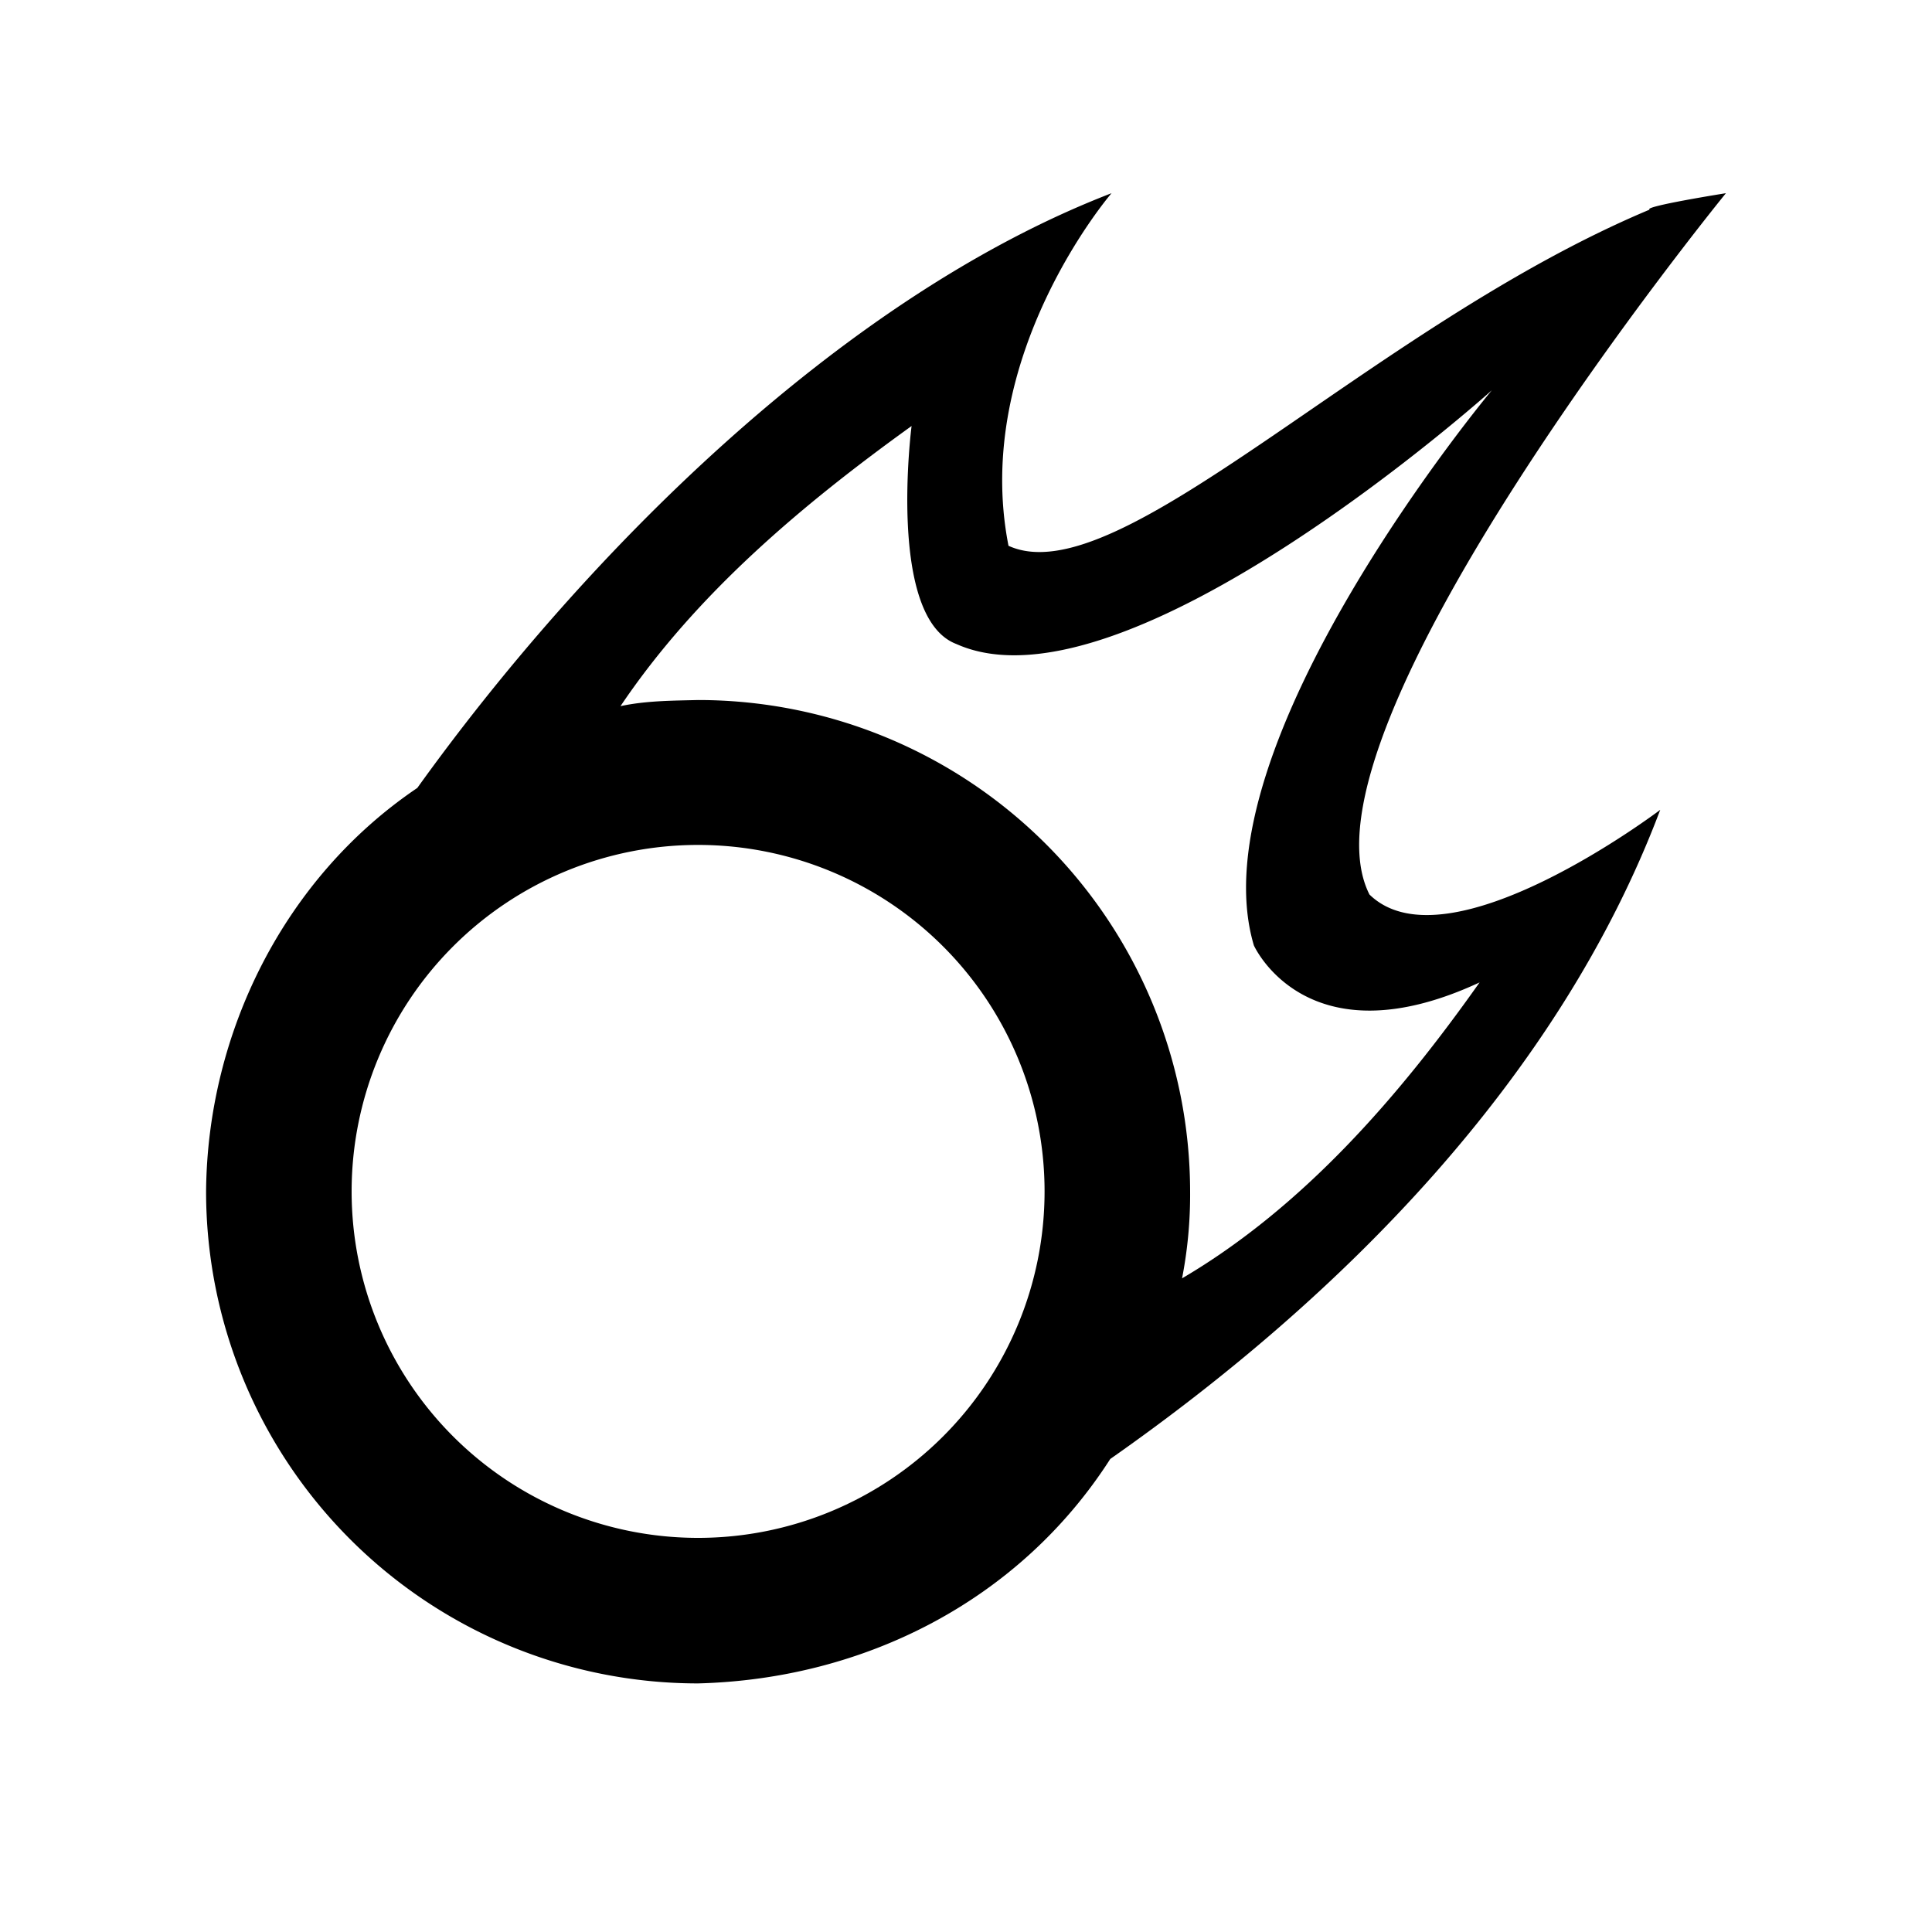 <svg id="Layer_2" data-name="Layer 2" xmlns="http://www.w3.org/2000/svg" viewBox="0 0 600 600"><title>xiv</title><g id="Layer_2-2" data-name="Layer 2"><path d="M536,60S399.7,227.2,425.3,277.8c24.3,23.7,90.3-26.3,90.3-26.3-31.5,83.5-99,151.3-170.8,201.6-28.2,44-76.4,68.4-128.1,69.7A152.8,152.8,0,0,1,64,370c0.4-49.3,24.3-97.4,65.6-125.3C181,173.1,260.6,92.6,345.2,60c0,0-43.6,50.6-32,109.5,34.4,15.7,112.1-67.9,199.1-104.4C510.2,64.1,536,60,536,60ZM216.8,262.4A107.6,107.6,0,1,0,324.4,370,107.6,107.6,0,0,0,216.8,262.4ZM463.3,121.2S349.4,223.5,297,200c-21.6-8.2-13.9-67.7-13.9-67.7-33.9,24.4-66.9,52.1-90.4,87,7.9-1.7,16.1-1.7,24.1-1.9A152.8,152.8,0,0,1,369.6,370a135.7,135.7,0,0,1-2.5,27c37.6-22.1,67.4-56.5,92.4-91.9-53.8,25-70.1-11.5-70.1-11.5C371,231.7,463.3,121.2,463.3,121.2Z"/></g></svg>